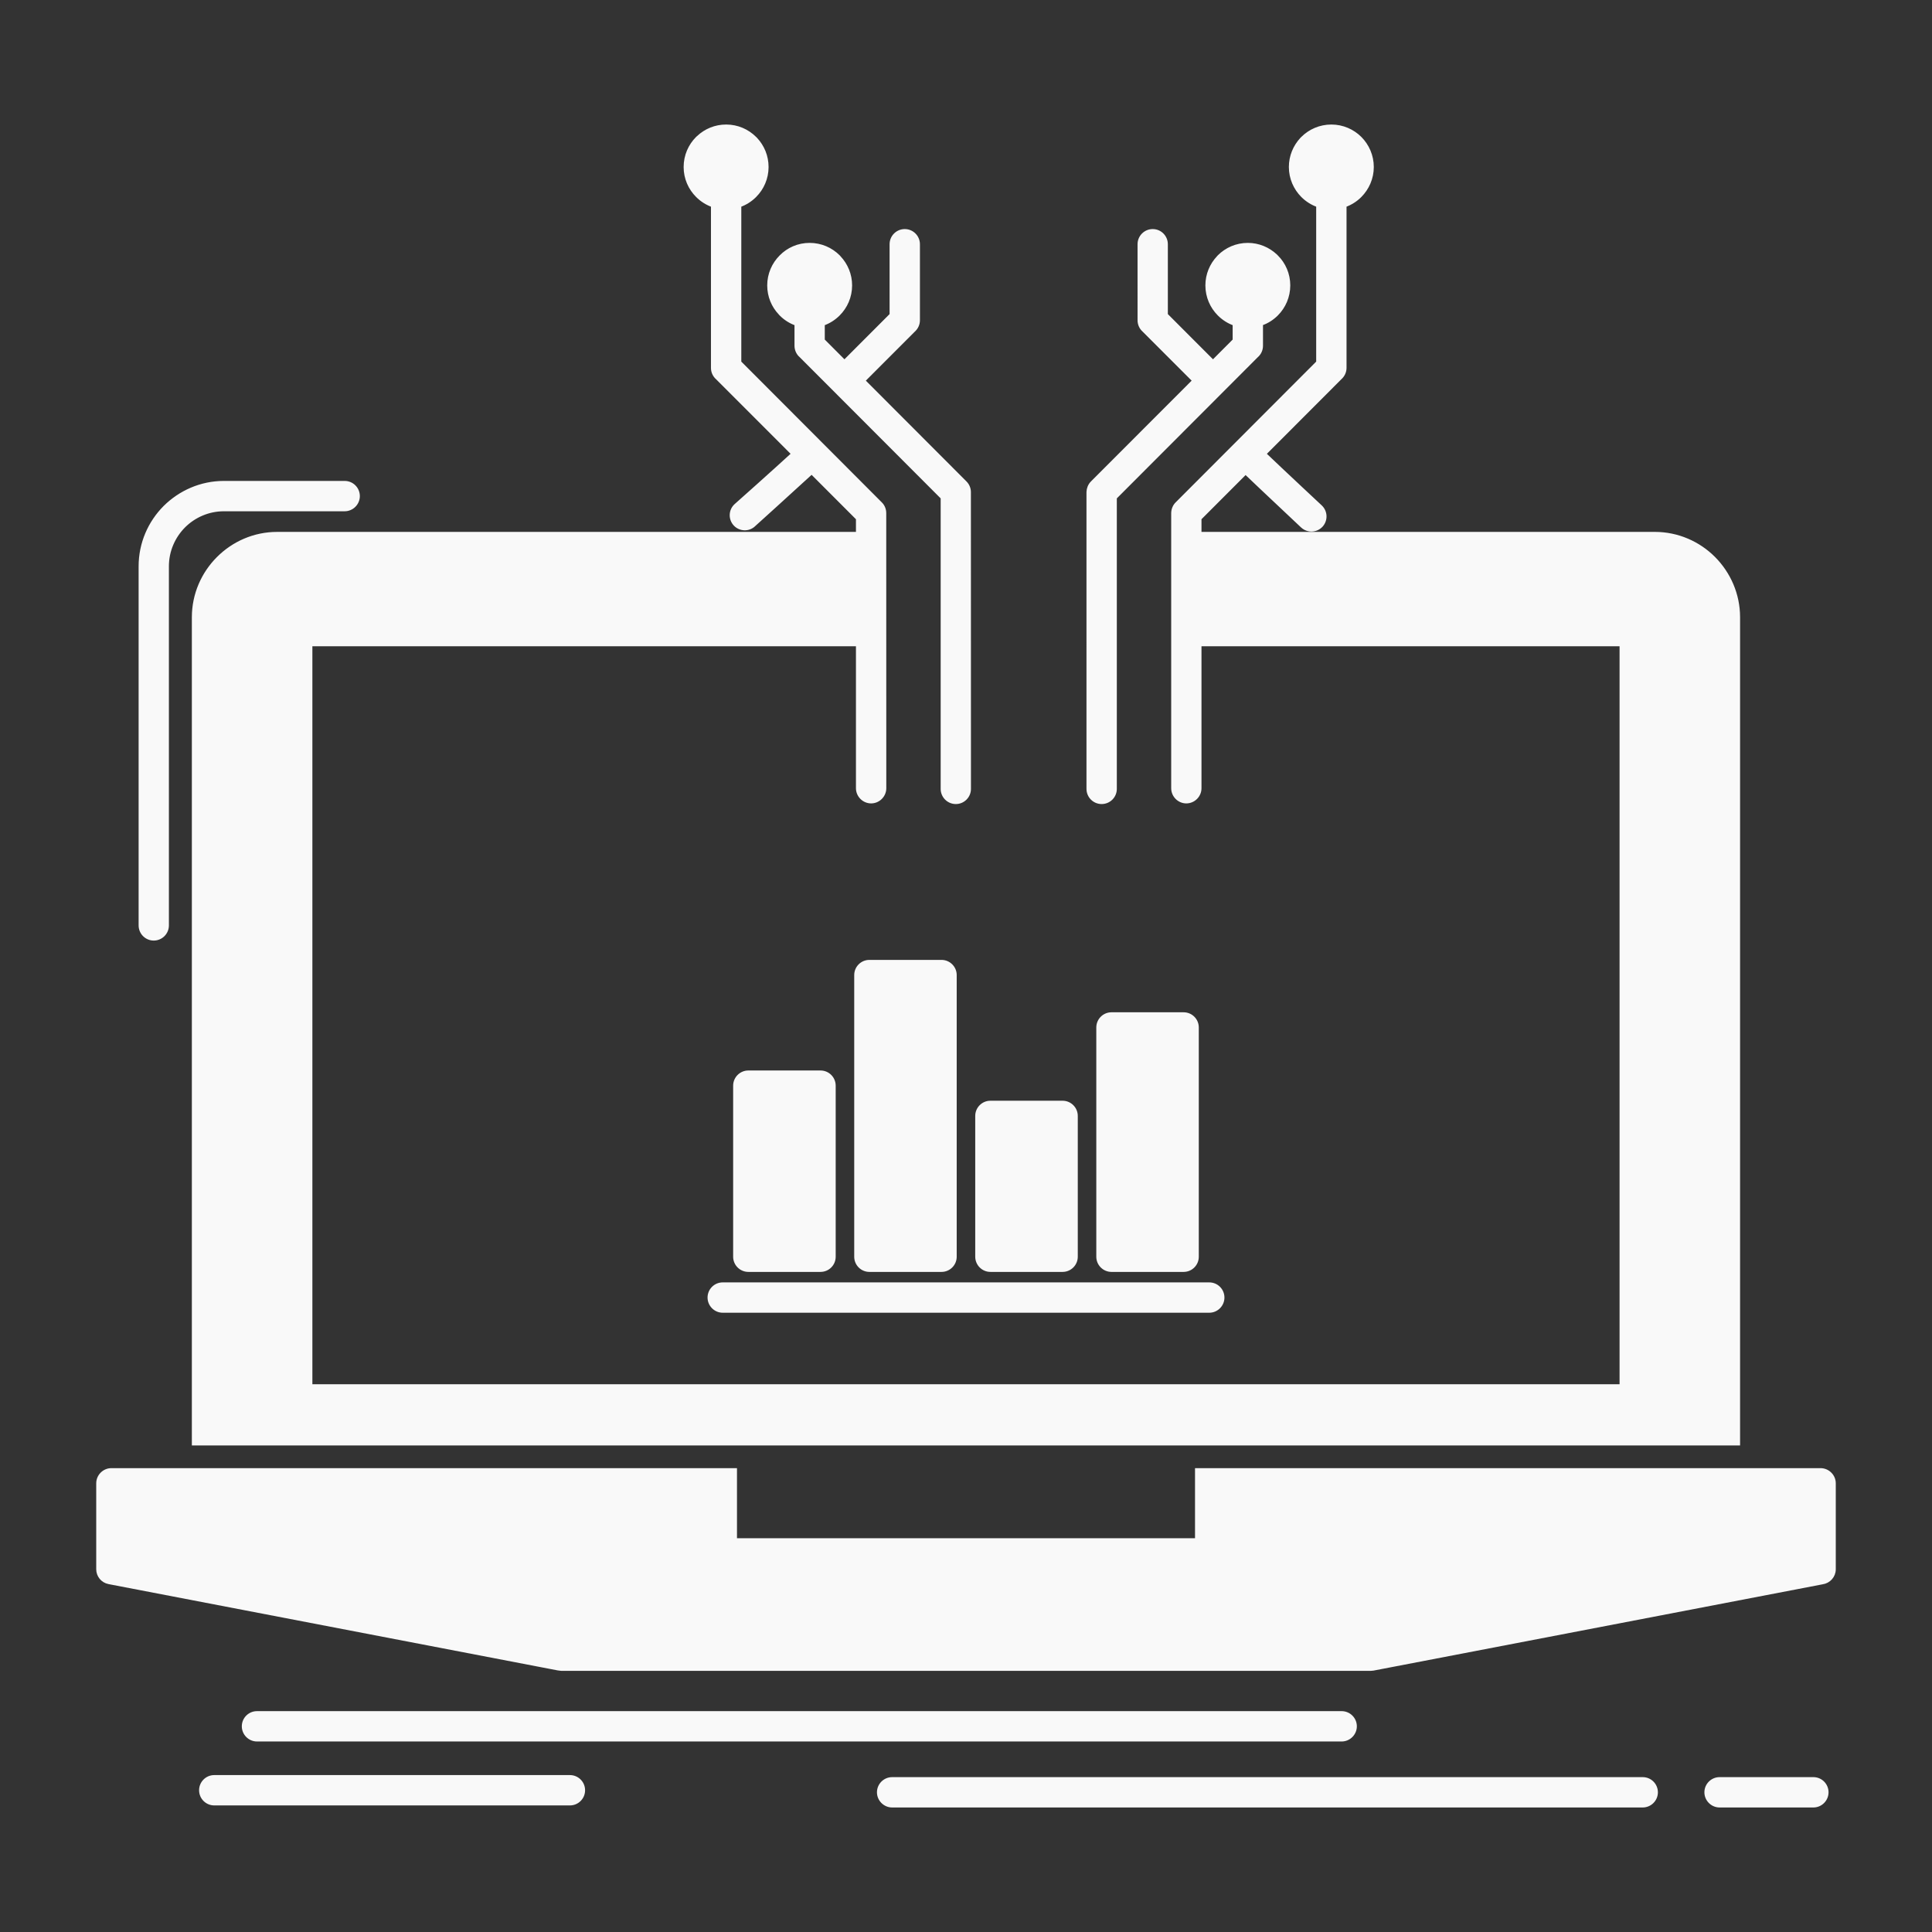 <!DOCTYPE svg PUBLIC "-//W3C//DTD SVG 1.1//EN" "http://www.w3.org/Graphics/SVG/1.1/DTD/svg11.dtd">
<!-- Uploaded to: SVG Repo, www.svgrepo.com, Transformed by: SVG Repo Mixer Tools -->
<svg fill="#f9f9f9" width="800px" height="800px" viewBox="0 0 512 512" version="1.1" xml:space="preserve" xmlns="http://www.w3.org/2000/svg" xmlns:xlink="http://www.w3.org/1999/xlink" stroke="#f9f9f9">
<rect x="0" y="0" width="512" height="512" fill="#333333" stroke="none"/>
<g id="SVGRepo_bgCarrier" stroke-width="0"/>
<g id="SVGRepo_tracerCarrier" stroke-linecap="round" stroke-linejoin="round"/>
<g id="SVGRepo_iconCarrier"> <g id="_x37_47_x2C__Analysis_x2C__analytical_x2C__management_x2C__online_x2C__platform"> <g> <path d="M44.261,245.238c0,1.947-1.574,3.521-3.52,3.521 c-1.932,0-3.506-1.573-3.506-3.521v-95.164c0-6.097,2.49-11.621,6.482-15.629c4.036-4.006,9.56-6.496,15.626-6.496h32 c1.946,0,3.52,1.574,3.52,3.521c0,1.918-1.574,3.521-3.52,3.521h-32c-4.134,0-7.912,1.688-10.646,4.407 c-2.734,2.748-4.436,6.526-4.436,10.677V245.238z M198.314,284.191h19.132c1.946,0,3.52,1.574,3.52,3.521v45.334 c0,1.947-1.574,3.521-3.52,3.521h-19.132c-1.932,0-3.522-1.574-3.522-3.521v-45.334 C194.792,285.766,196.382,284.191,198.314,284.191z M230.398,254.883h19.118c1.932,0,3.52,1.574,3.52,3.521v74.644 c0,1.947-1.588,3.521-3.52,3.521h-19.118c-1.946,0-3.521-1.574-3.521-3.521v-74.644 C226.878,256.457,228.452,254.883,230.398,254.883z M262.468,292.205H281.6c1.933,0,3.522,1.574,3.522,3.52v37.322 c0,1.947-1.59,3.521-3.522,3.521h-19.132c-1.932,0-3.52-1.574-3.52-3.521v-37.322 C258.948,293.779,260.536,292.205,262.468,292.205z M294.552,268.766h19.118c1.947,0,3.521,1.573,3.521,3.52v60.762 c0,1.947-1.574,3.521-3.521,3.521h-19.118c-1.932,0-3.521-1.574-3.521-3.521v-60.762 C291.031,270.339,292.62,268.766,294.552,268.766z M320.468,340.347c1.946,0,3.521,1.573,3.521,3.52 c0,1.918-1.574,3.521-3.521,3.521H191.53c-1.946,0-3.52-1.603-3.52-3.521c0-1.946,1.574-3.52,3.52-3.52H320.468z M214.556,64.868 c2.976,0,5.667,1.202,7.612,3.147l0.23,0.259c1.804,1.917,2.92,4.522,2.92,7.355c0,2.976-1.202,5.667-3.15,7.614 c-1.144,1.145-2.532,2.031-4.092,2.576v4.378l5.71,5.724l12.464-12.479V64.727c0-1.948,1.574-3.522,3.521-3.522 c1.946,0,3.52,1.574,3.52,3.522v20.147c0,1.06-0.472,2.004-1.216,2.662l-13.324,13.338l27.032,27.075 c0.674,0.687,1.016,1.574,1.016,2.461l0.014,78.651c0,1.946-1.574,3.521-3.506,3.521c-1.946,0-3.52-1.574-3.52-3.521v-77.192 c-12.508-12.535-25.014-25.043-37.521-37.579c-0.744-0.628-1.216-1.603-1.216-2.66v-5.81c-1.56-0.545-2.948-1.432-4.078-2.576 l-0.23-0.258c-1.818-1.918-2.92-4.494-2.92-7.356c0-2.948,1.202-5.638,3.15-7.584C208.904,66.07,211.594,64.868,214.556,64.868z M323.088,68.016c1.945-1.945,4.636-3.147,7.598-3.147c2.82,0,5.41,1.116,7.342,2.92l0.258,0.258 c1.946,1.917,3.148,4.636,3.148,7.584c0,2.976-1.202,5.667-3.148,7.614c-1.146,1.145-2.533,2.031-4.08,2.546v5.84 c0,1.058-0.471,2.032-1.215,2.66c-12.508,12.536-25.015,25.044-37.522,37.579v77.192c0,1.946-1.574,3.521-3.521,3.521 c-1.945,0-3.52-1.574-3.52-3.521V130.41c0.028-0.887,0.356-1.774,1.03-2.461l27.046-27.075l-13.336-13.338 c-0.746-0.658-1.204-1.603-1.204-2.662V64.727c0-1.948,1.575-3.522,3.521-3.522c1.933,0,3.507,1.574,3.507,3.522v18.717 l12.463,12.479l5.711-5.724V85.82c-1.561-0.545-2.934-1.432-4.078-2.576c-1.946-1.947-3.148-4.639-3.148-7.614 c0-2.833,1.116-5.438,2.918-7.355L323.088,68.016z M68.103,461.012c-1.948,0-3.521-1.602-3.521-3.52 c0-1.946,1.574-3.521,3.521-3.521h287.455c1.932,0,3.521,1.574,3.521,3.521c0,1.918-1.589,3.52-3.521,3.52H68.103z M236.422,478.5 c-1.932,0-3.52-1.603-3.52-3.521c0-1.946,1.588-3.52,3.52-3.52h198.917c1.946,0,3.521,1.573,3.521,3.52 c0,1.918-1.574,3.521-3.521,3.521H236.422z M455.703,478.5c-1.933,0-3.521-1.603-3.521-3.521c0-1.946,1.588-3.52,3.521-3.52 h24.871c1.933,0,3.507,1.573,3.507,3.52c0,1.918-1.574,3.521-3.507,3.521H455.703z M56.783,477.956 c-1.946,0-3.522-1.574-3.522-3.521s1.576-3.52,3.522-3.52h94.248c1.948,0,3.522,1.573,3.522,3.52s-1.574,3.521-3.522,3.521H56.783 z M194.809,396.614v11.536h122.383v-11.536v-7.04h143.447h21.838h0.086c1.904,0.059,3.437,1.632,3.437,3.52v22.782 c0,1.776-1.347,3.264-3.092,3.492l-119.006,22.868l-0.659,0.058H148.757l-0.888-0.114L28.863,419.312 c-1.69-0.315-2.862-1.804-2.862-3.436v-22.782c0-1.918,1.574-3.52,3.52-3.52h7.054h14.77h143.463V396.614z M73.469,141.458 h153.867v-4.064L215.1,125.145c-5.124,4.693-15.312,13.939-15.355,13.967c-1.416,1.316-3.648,1.202-4.936-0.199 c-1.318-1.432-1.218-3.664,0.214-4.952c0.042-0.028,10.46-9.302,15.212-13.683l-20.106-20.119 c-0.758-0.658-1.216-1.603-1.216-2.662V54.422c-1.546-0.543-2.948-1.432-4.08-2.576c-1.96-1.945-3.162-4.636-3.162-7.584 c0-2.978,1.202-5.668,3.148-7.613l0.258-0.23c1.946-1.83,4.522-2.918,7.356-2.918c2.976,0,5.652,1.202,7.598,3.148l0.23,0.229 c1.816,1.947,2.918,4.521,2.918,7.385c0,2.948-1.202,5.639-3.148,7.584c-1.13,1.145-2.532,2.033-4.078,2.576v41.614 c12.464,12.508,24.93,24.958,37.394,37.466c0.672,0.658,1.016,1.574,1.016,2.462l0.014,72.925c0,1.918-1.588,3.521-3.52,3.521 c-1.932,0-3.521-1.603-3.521-3.521v-38.123H82.283v196.57h347.418v-196.57H317.906v38.123c0,1.918-1.574,3.521-3.521,3.521 c-1.932,0-3.506-1.603-3.506-3.521v-72.925c0.015-0.888,0.358-1.804,1.017-2.462c12.479-12.508,24.93-24.958,37.407-37.466V54.422 c-1.546-0.543-2.948-1.432-4.093-2.576c-1.932-1.945-3.147-4.636-3.147-7.584c0-2.863,1.116-5.438,2.918-7.385l0.229-0.229 c1.947-1.946,4.637-3.148,7.613-3.148c2.947,0,5.653,1.202,7.6,3.148c1.932,1.945,3.147,4.636,3.147,7.613 c0,2.948-1.216,5.639-3.147,7.584c-1.131,1.145-2.534,2.033-4.078,2.576v43.074c0,1.06-0.488,2.004-1.232,2.662l-20.092,20.119 c4.639,4.438,14.854,13.969,14.884,13.996c1.431,1.318,1.517,3.521,0.229,4.952c-1.316,1.433-3.521,1.519-4.952,0.229 c-0.027-0.058-10.074-9.445-15.096-14.254l-12.18,12.192v4.064h120.608c6.097,0,11.62,2.489,15.628,6.497 c4.007,4.037,6.496,9.561,6.496,15.627v218.98H51.345v-218.98c0-6.066,2.49-11.59,6.496-15.598 C61.863,143.947,67.387,141.458,73.469,141.458z" style="fill-rule:evenodd;clip-rule:evenodd;"/> </g> </g> <g id="Layer_1"/> </g>
</svg>